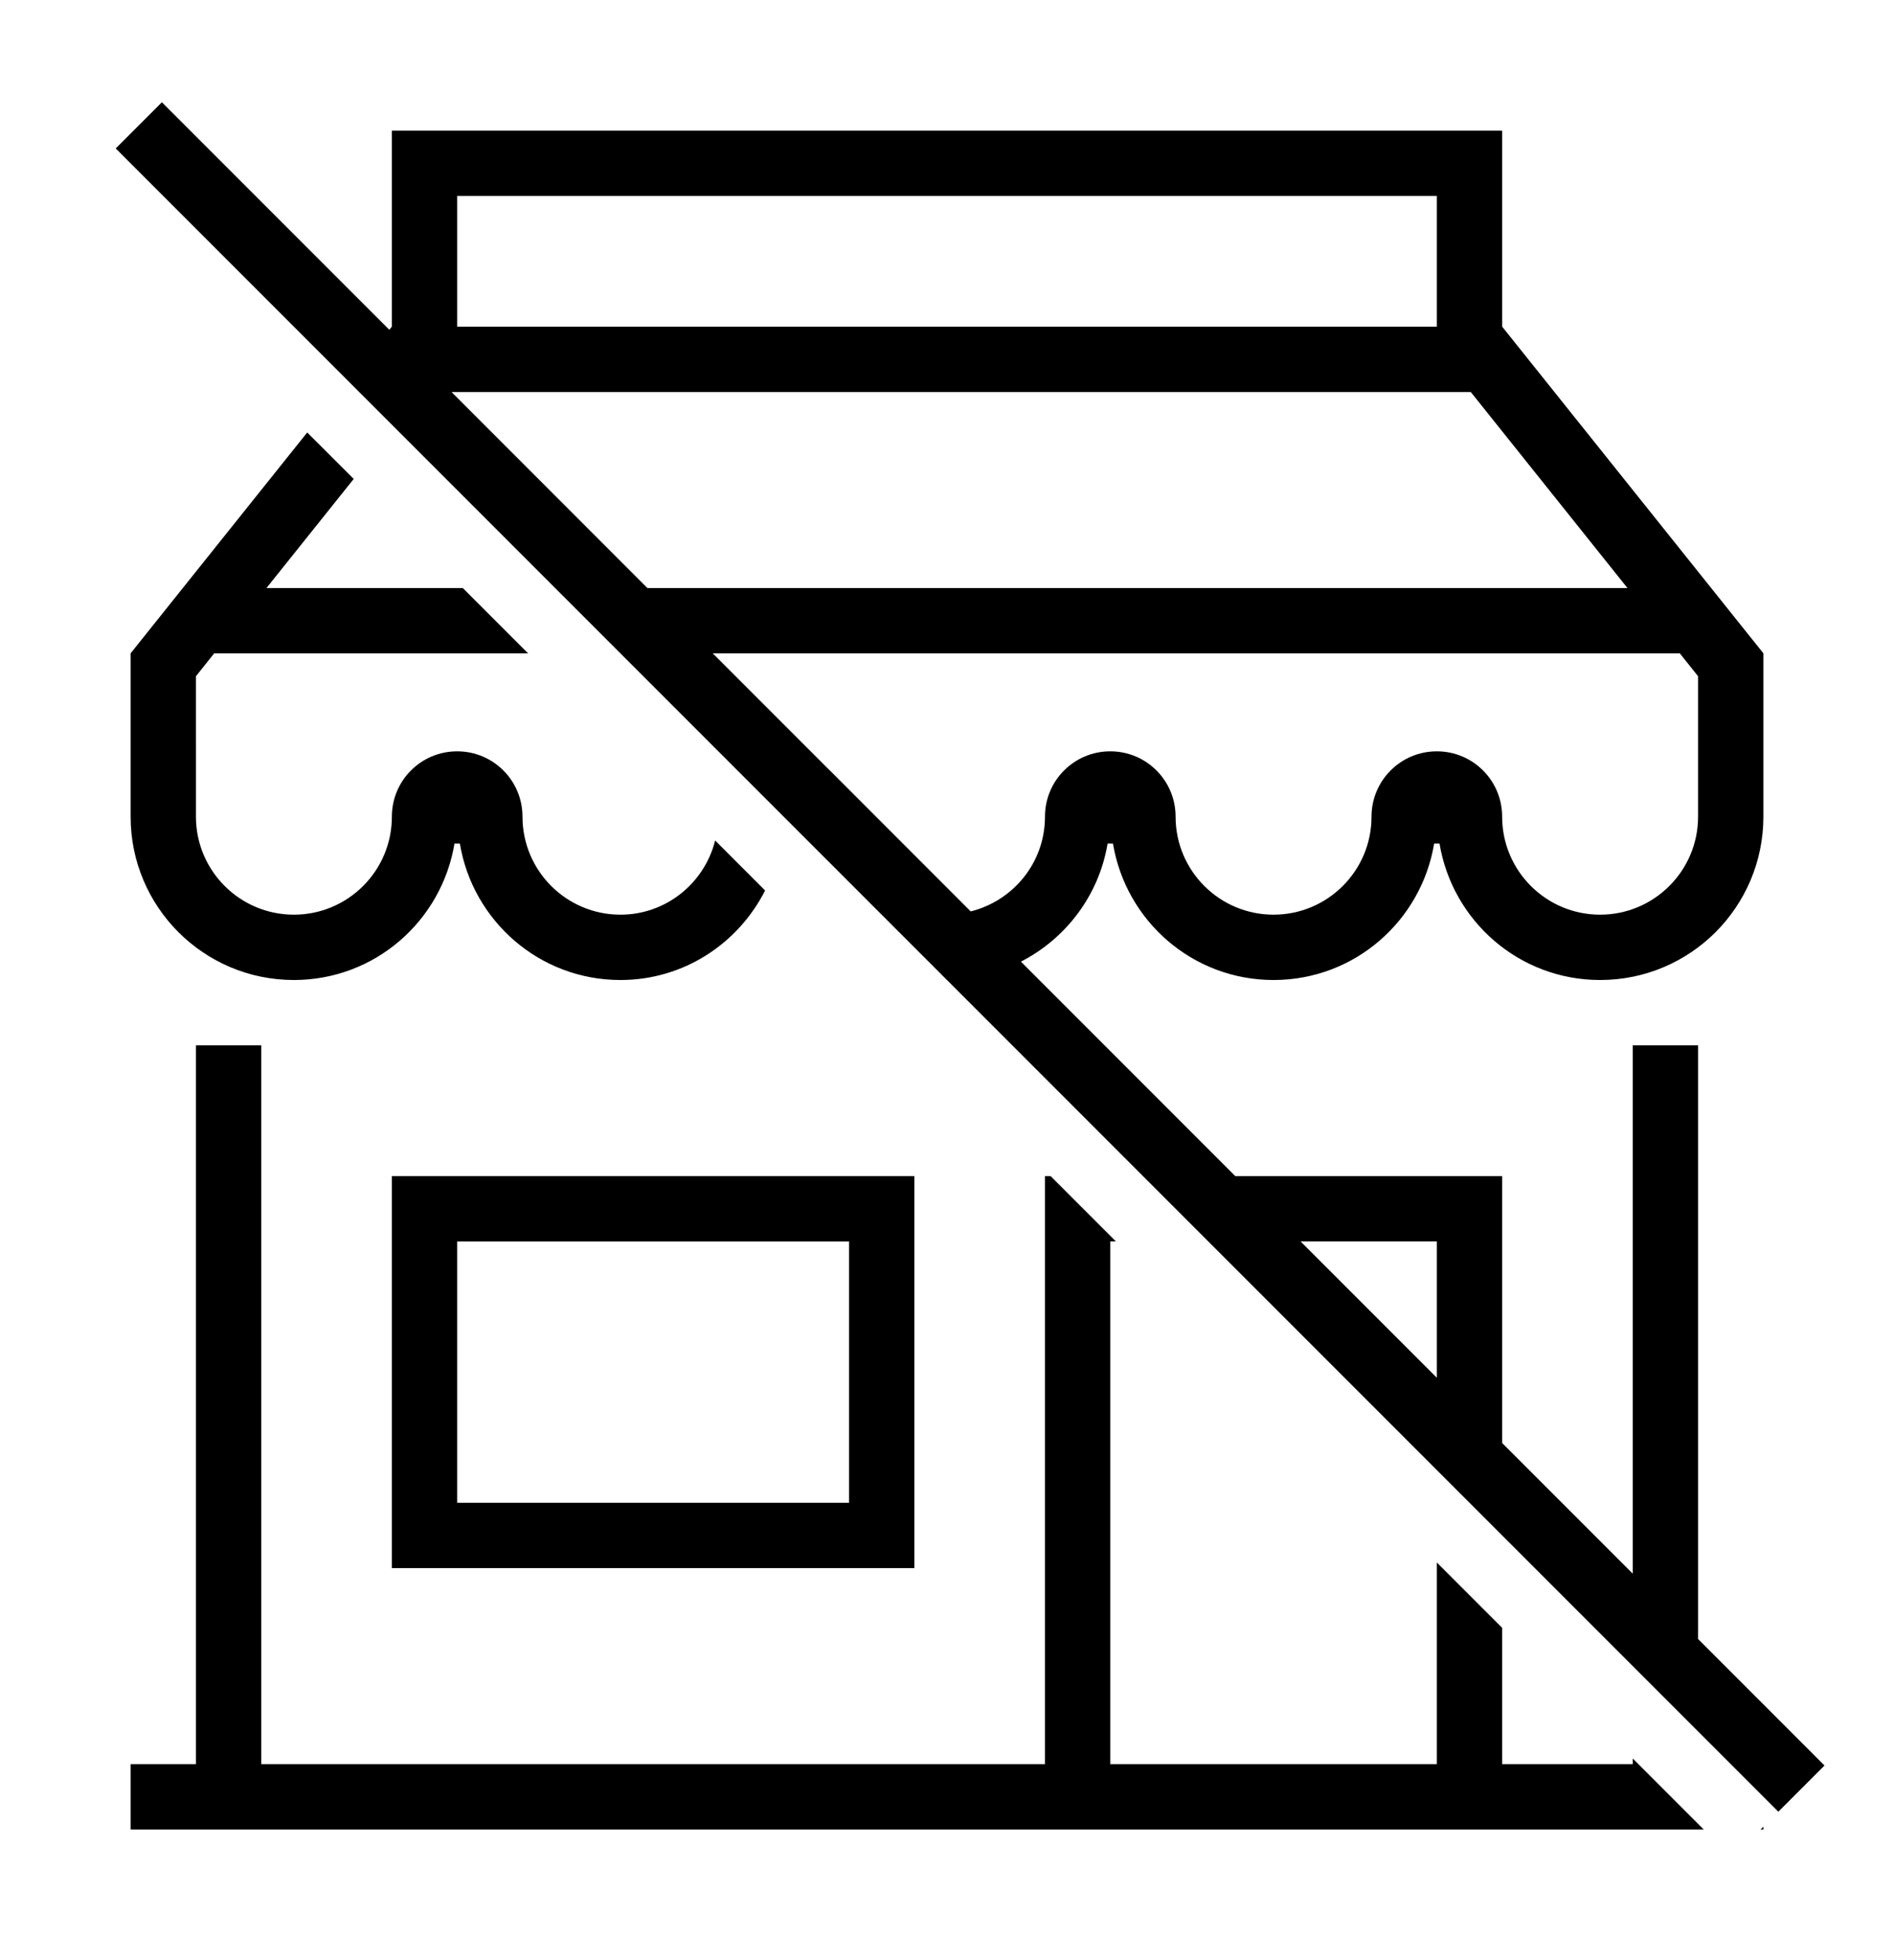 <?xml version="1.0" encoding="iso-8859-1"?>
<!DOCTYPE svg PUBLIC "-//W3C//DTD SVG 1.1//EN" "http://www.w3.org/Graphics/SVG/1.1/DTD/svg11.dtd">
<svg version="1.1" xmlns="http://www.w3.org/2000/svg" xmlns:xlink="http://www.w3.org/1999/xlink" x="0px" y="0px" width="29" height="30" viewBox="0 0 29 30" xml:space="preserve">
    <g transform="translate(-450 -80)">
        <g xmlns="http://www.w3.org/2000/svg" xmlns:xlink="http://www.w3.org/1999/xlink" id="shop-7-off">
		<path d="M454.704,86.619L452,89.999v2.5c0,1.381,1.119,2.5,2.5,2.5c1.24,0,2.262-0.904,2.459-2.089    c0.027,0.001,0.055,0.001,0.082,0c0.197,1.185,1.219,2.089,2.459,2.089c0.972,0,1.803-0.56,2.215-1.37l-0.765-0.765    c-0.164,0.651-0.749,1.135-1.45,1.135c-0.828,0-1.5-0.672-1.5-1.5c0-0.553-0.447-1-1-1s-1,0.447-1,1c0,0.828-0.672,1.5-1.5,1.5    s-1.5-0.672-1.5-1.5V90.35l0.279-0.35h4.807l-1-1h-3.006l1.336-1.67L454.704,86.619z"/>
		<polygon points="477,107.957 476.957,108 477,108   "/>
		<polygon points="452,108 476.086,108 475,106.914 475,107 473,107 473,104.914 472,103.914 472,107 467,107 467,98.999     467.085,98.999 466.086,98 466,98 466,107 454,107 454,95.999 453,95.999 453,107 452,107   "/>
		<path d="M456,104h8v-6h-8V104z M457,99h6v4h-6V99z"/>
		<path d="M477.936,107.021L476,105.085v-9.086h-1v8.086l-2-2V98h-4.086l-3.282-3.282c0.689-0.354,1.195-1.015,1.327-1.808    c0.027,0.001,0.055,0.001,0.082,0c0.197,1.185,1.219,2.089,2.459,2.089s2.262-0.904,2.459-2.089c0.027,0.001,0.055,0.001,0.082,0    c0.197,1.185,1.219,2.089,2.459,2.089c1.381,0,2.5-1.119,2.5-2.5v-2.5l-4-5V82h-17v2.999l-0.039,0.048l-3.482-3.482l-0.707,0.707    l25.457,25.456L477.936,107.021z M457,82.999h15V85h-15V82.999z M456.914,86h15.606l2.399,3h-15.006L456.914,86z M462.711,91.796    c-0.003-0.002-0.006-0.005-0.009-0.008L460.914,90h14.807L476,90.35v2.149c0,0.828-0.672,1.5-1.5,1.5s-1.5-0.672-1.5-1.5    c0-0.553-0.447-1-1-1s-1,0.447-1,1c0,0.828-0.672,1.5-1.5,1.5s-1.5-0.672-1.5-1.5c0-0.553-0.447-1-1-1s-1,0.447-1,1    c0,0.702-0.484,1.287-1.137,1.45L462.711,91.796z M472,101.086l-2.087-2.087H472V101.086z"/>
	</g>
	
    </g>
</svg>
